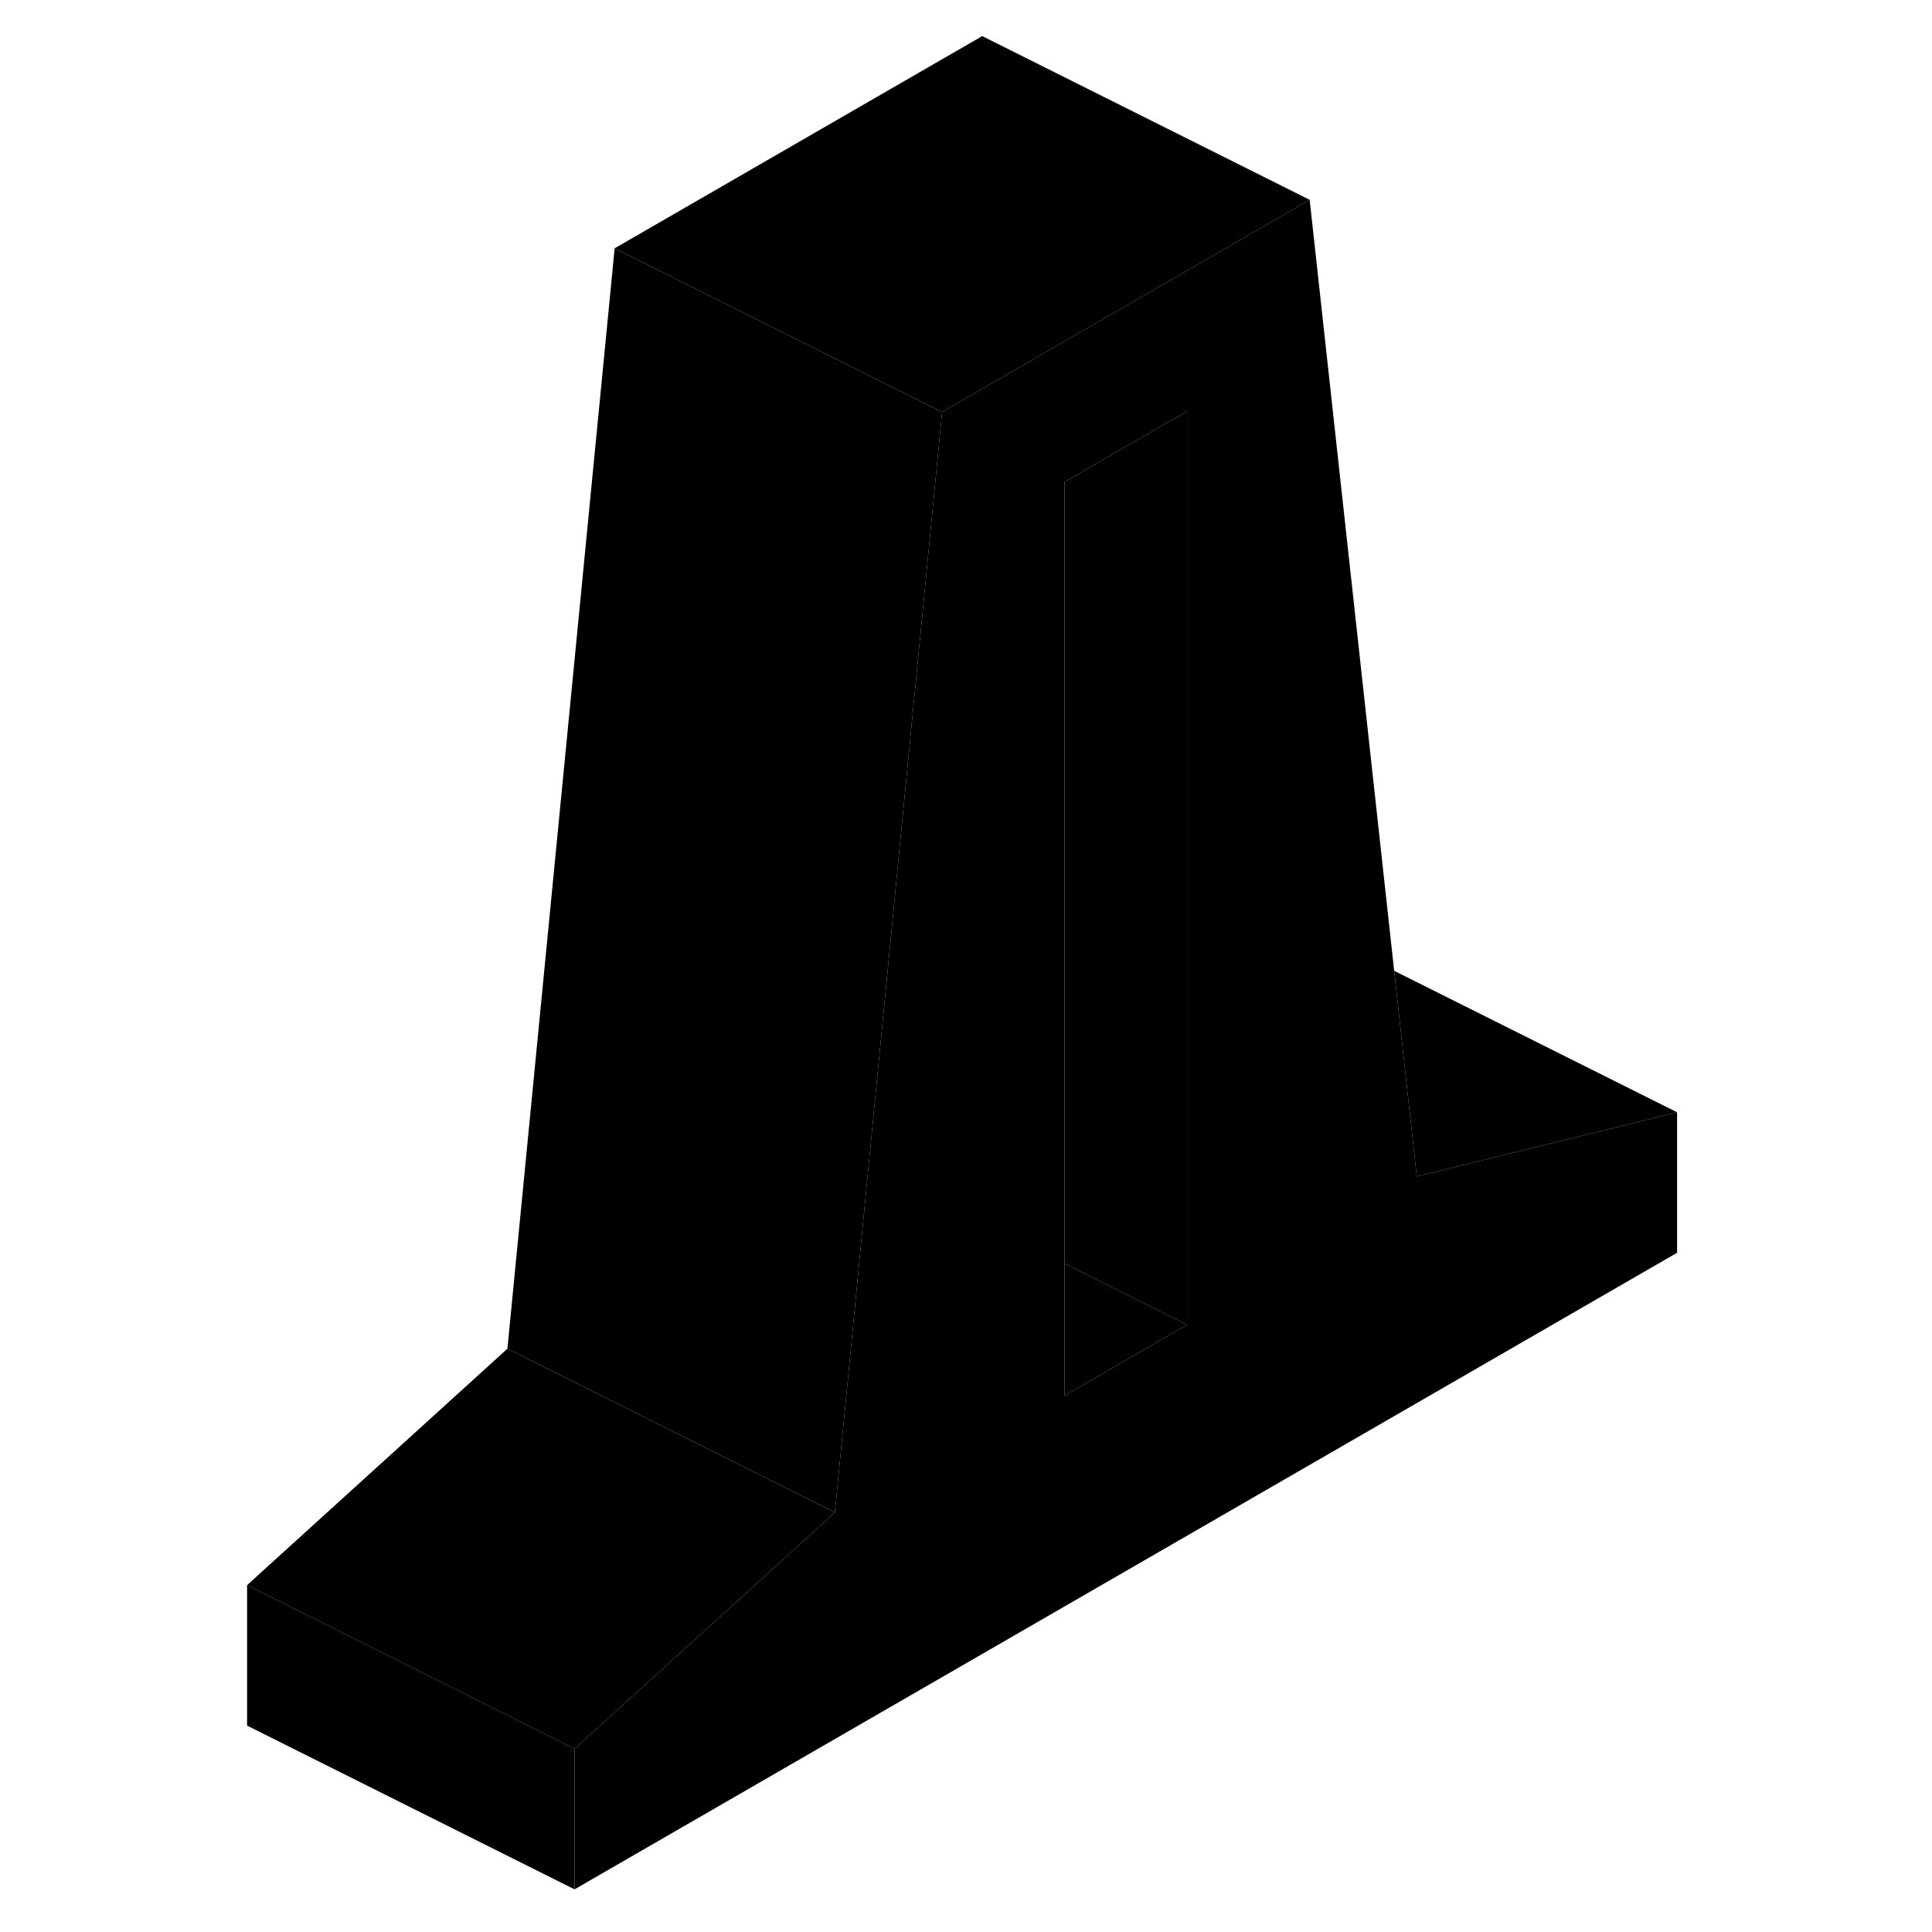 <svg viewBox="0 0 92 118" class="pr-icon-iso-duotone-secondary" xmlns="http://www.w3.org/2000/svg" height="48"
     width="48" stroke-width="1px" stroke-linecap="round" stroke-linejoin="round">
    <path d="M73.531 71.855L72.151 59.295L66.991 12.205L49.211 22.465L44.541 25.165L40.051 71.195L38.791 84.205L37.991 92.375L22.091 106.815V115.395L89.431 76.515V67.935L73.531 71.855ZM59.501 80.915L52.021 85.235V29.435L59.501 25.115V80.915Z" class="pr-icon-iso-duotone-primary-stroke" stroke-linejoin="round"/>
    <path d="M22.091 106.815V115.395L2.091 105.395V96.815L10.051 100.795L22.091 106.815Z" class="pr-icon-iso-duotone-primary-stroke" stroke-linejoin="round"/>
    <path d="M59.501 80.915L52.021 85.235V77.175L59.501 80.915Z" class="pr-icon-iso-duotone-primary-stroke" stroke-linejoin="round"/>
    <path d="M59.501 25.115V80.915L52.021 77.175V29.435L59.501 25.115Z" class="pr-icon-iso-duotone-primary-stroke" stroke-linejoin="round"/>
    <path d="M66.991 12.205L49.211 22.465L44.541 25.165L39.501 22.645L32.511 19.155L24.541 15.165L46.991 2.205L66.991 12.205Z" class="pr-icon-iso-duotone-primary-stroke" stroke-linejoin="round"/>
    <path d="M37.991 92.375L22.091 106.815L10.051 100.795L2.091 96.815L17.991 82.375L30.841 88.795L37.991 92.375Z" class="pr-icon-iso-duotone-primary-stroke" stroke-linejoin="round"/>
    <path d="M44.541 25.165L40.051 71.195L38.791 84.205L37.991 92.375L30.841 88.795L17.991 82.375L24.541 15.165L32.511 19.155L39.501 22.645L44.541 25.165Z" class="pr-icon-iso-duotone-primary-stroke" stroke-linejoin="round"/>
    <path d="M89.431 67.935L73.531 71.855L72.151 59.295L89.431 67.935Z" class="pr-icon-iso-duotone-primary-stroke" stroke-linejoin="round"/>
</svg>